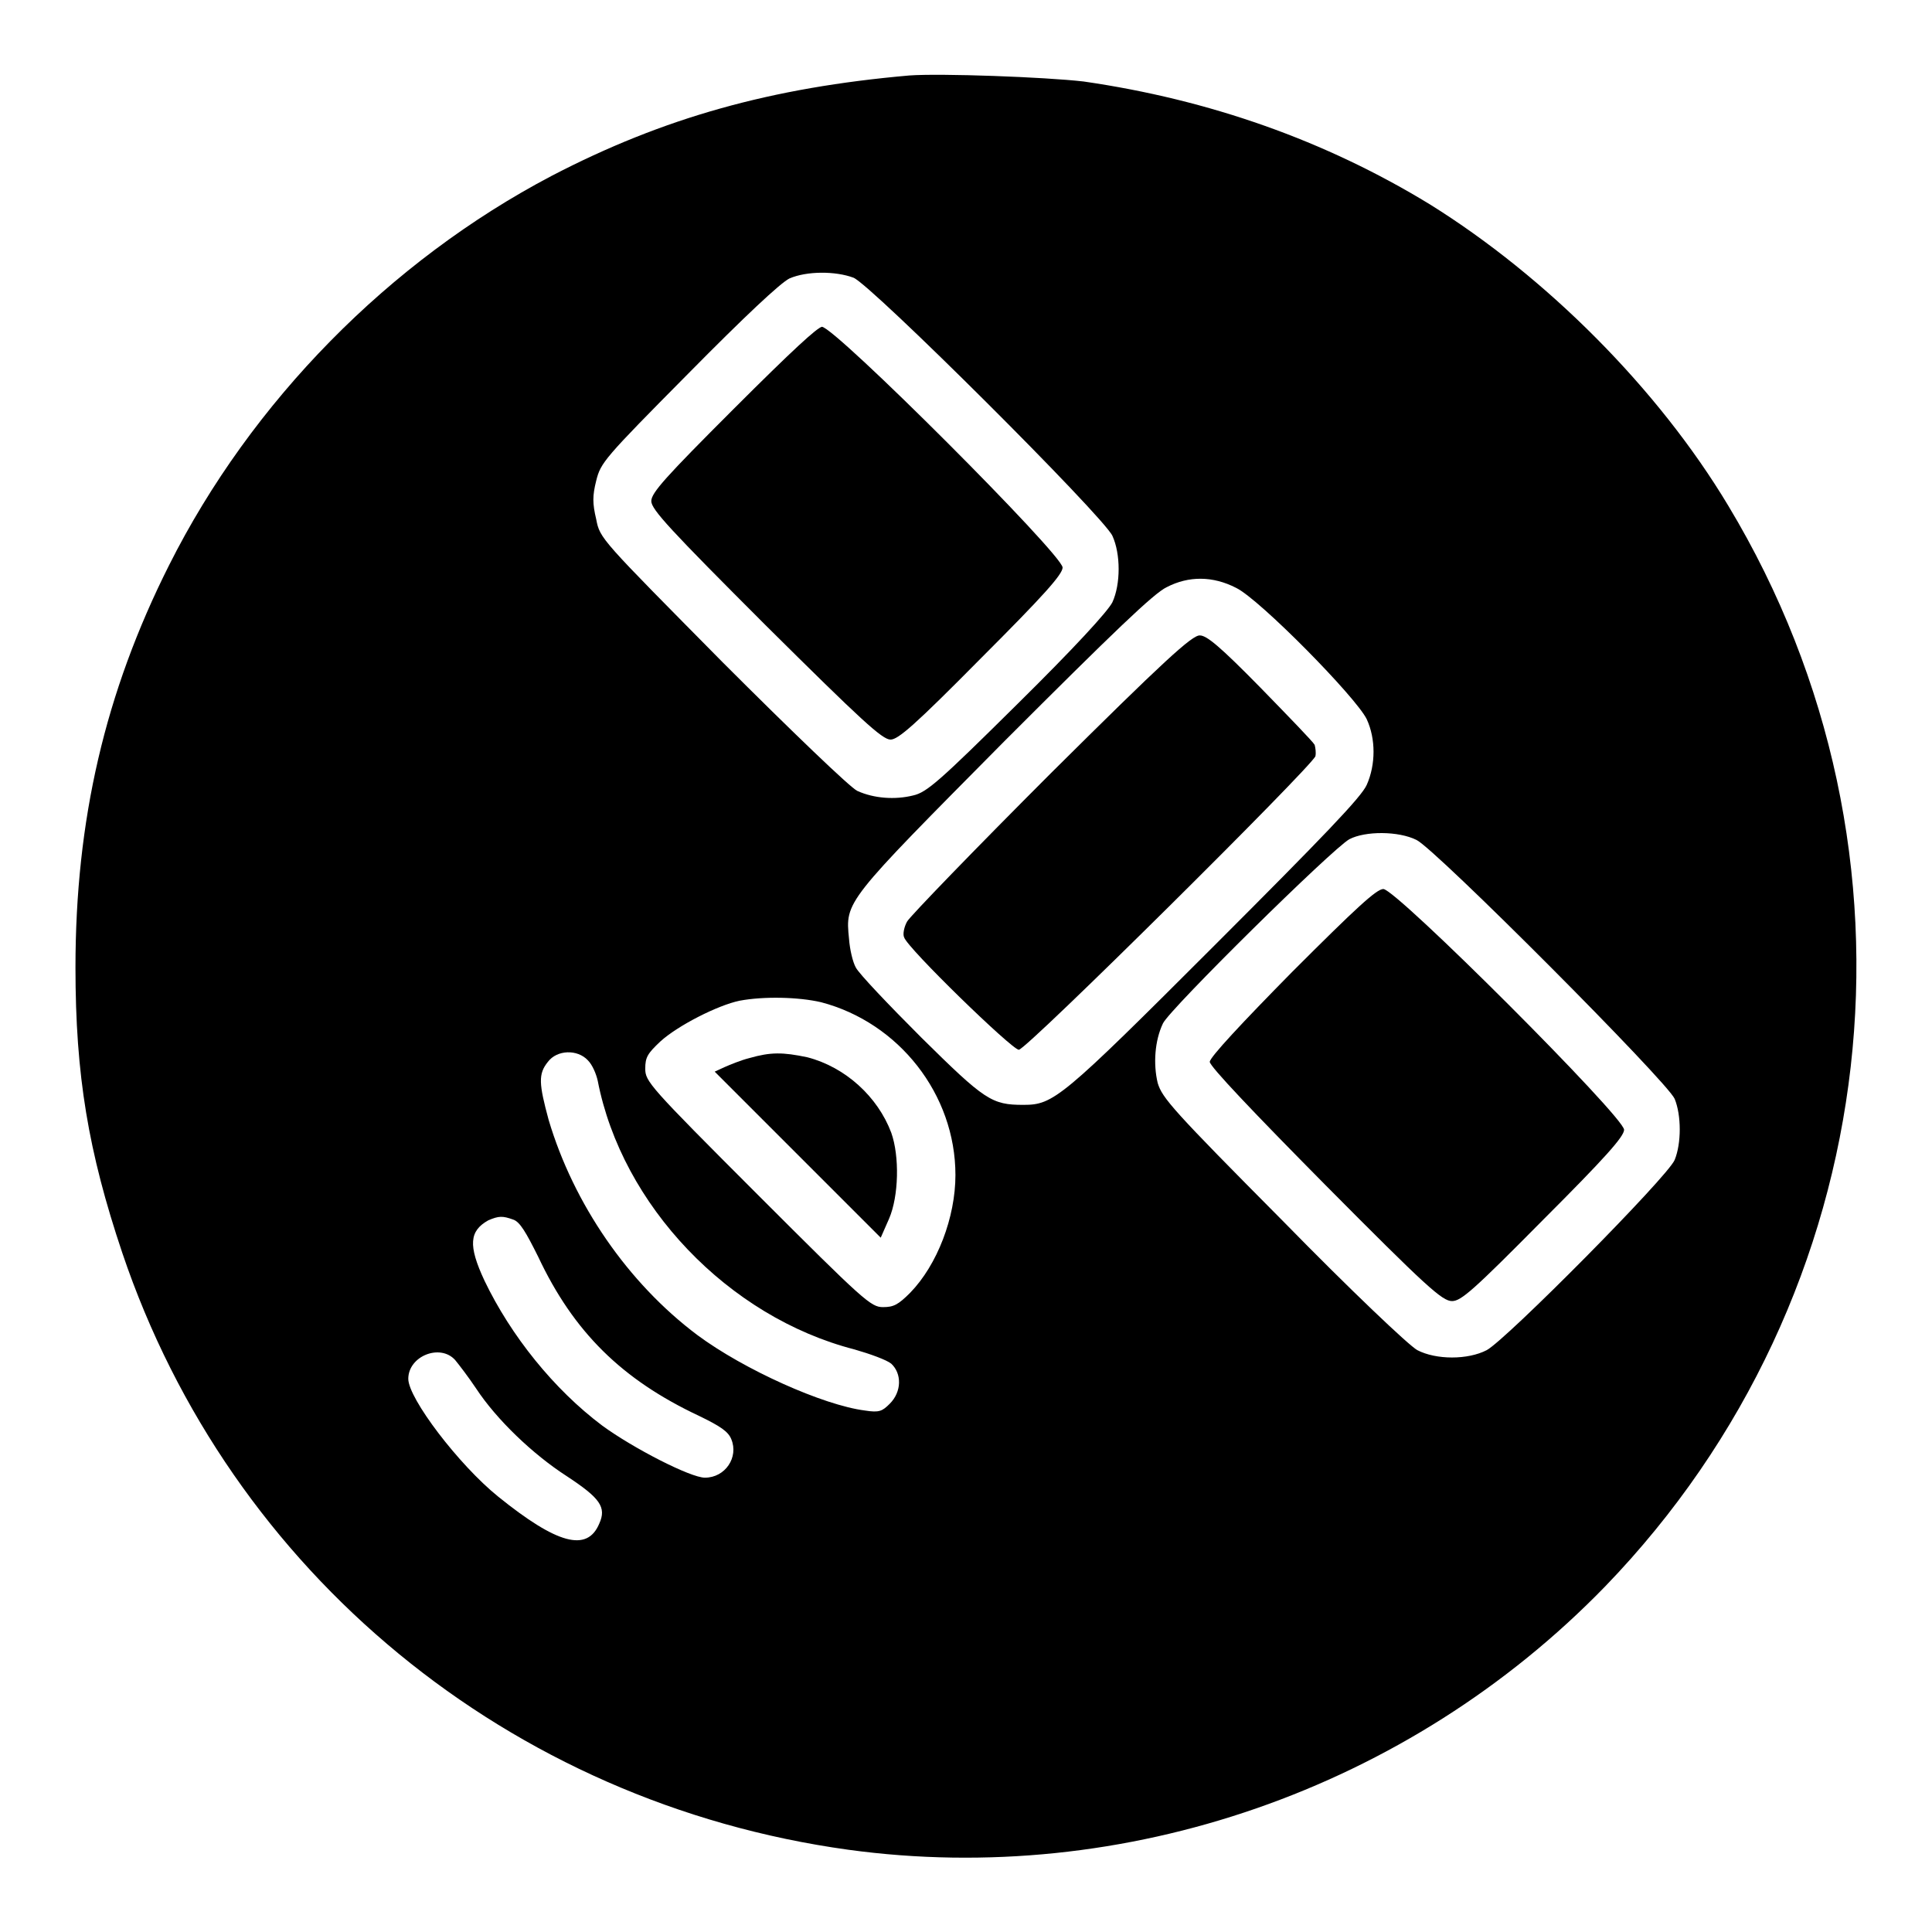 <?xml version="1.0" encoding="utf-8"?>
<!-- Svg Vector Icons : http://www.onlinewebfonts.com/icon -->
<!DOCTYPE svg PUBLIC "-//W3C//DTD SVG 1.1//EN" "http://www.w3.org/Graphics/SVG/1.1/DTD/svg11.dtd">
<svg version="1.1" xmlns="http://www.w3.org/2000/svg" xmlns:xlink="http://www.w3.org/1999/xlink" x="0px" y="0px" viewBox="0 0 256 256" enable-background="new 0 0 256 256" xml:space="preserve">
<g><g><g><path fill="#000000" d="M120.5,10c-18.3,1.6-32.6,5.6-47.4,13.3C51.6,34.6,33.3,53.2,22.4,74.9C13.9,91.8,10,108.7,10,128.2c0,14.3,1.7,24.4,6.2,37.8c14.3,42.4,51.3,72.9,96.2,79.1c36.6,5,74.2-8,100.3-34.9C250,171.6,256.7,113,229,67c-9.3-15.5-24.1-30.3-39.5-39.9c-13.9-8.5-29.3-13.9-45.9-16.3C138.4,10.2,124.6,9.7,120.5,10z M113.1,36.8c2.4,1,33.1,31.6,34.3,34.2c1.1,2.4,1.1,6.4,0,8.8c-0.6,1.2-5,6-12.6,13.5c-10.3,10.2-12,11.7-13.8,12.1c-2.4,0.6-5.2,0.4-7.4-0.6c-0.9-0.4-8.7-7.9-17.8-17C79.6,71.4,79.5,71.4,79,68.8c-0.5-2.1-0.5-3.1,0-5.1c0.6-2.4,1-2.9,12.2-14.2c7.5-7.6,12.2-12,13.4-12.6C106.9,35.9,110.7,35.9,113.1,36.8z M163.8,77.9c3.1,1.5,15.9,14.5,17.3,17.4c1.2,2.6,1.2,6,0,8.7c-0.7,1.6-5.7,6.8-20.2,21.3c-20.3,20.3-21.3,21.1-25.3,21.1c-4.2,0-5.1-0.6-13.5-8.9c-4.4-4.4-8.3-8.5-8.7-9.3c-0.4-0.7-0.8-2.4-0.9-3.8c-0.5-5-0.6-4.8,20.6-26.2c14.5-14.5,19.8-19.6,21.5-20.4C157.5,76.3,160.7,76.3,163.8,77.9z M187.7,111.3c2.5,1.2,33.2,32,34.2,34.3c0.9,2.2,0.9,5.9,0,8.1c-0.9,2.2-22.3,23.8-24.9,25.2c-2.5,1.3-6.7,1.3-9.2,0c-1.1-0.6-8.8-7.9-17.8-17.1c-14.6-14.7-16-16.3-16.6-18.3c-0.6-2.5-0.4-5.6,0.7-7.9c0.9-1.9,22.5-23.2,24.7-24.4C180.9,110.1,185.3,110.1,187.7,111.3z M108.8,132.8c10.3,2.7,17.8,12.2,17.8,22.9c0,5.6-2.4,11.9-6,15.6c-1.6,1.6-2.2,1.9-3.6,1.9c-1.6,0-2.5-0.8-16.6-14.9c-14.4-14.4-14.9-15-14.9-16.7c0-1.5,0.3-2,2-3.6c2.3-2.1,7.6-4.8,10.5-5.4C101.2,132,105.8,132.1,108.8,132.8z M77.9,140.5c0.6,0.6,1.1,1.8,1.3,2.7c3.2,16.5,17.3,31.3,34,35.6c2.1,0.6,4.3,1.4,4.9,1.9c1.4,1.3,1.4,3.7-0.2,5.3c-1,1-1.4,1.2-3.3,0.9c-5.5-0.7-16-5.4-22.2-10c-9.2-6.9-16.4-17.4-19.7-28.5c-1.3-4.8-1.4-6.1-0.1-7.7C73.8,139.1,76.5,139,77.9,140.5z M68,161.6c0.9,0.3,1.7,1.7,3.3,4.9c4.7,10,11.1,16.3,21.3,21.1c2.9,1.4,3.9,2.1,4.3,3.1c1,2.4-0.8,5.1-3.5,5.1c-1.9,0-9.5-3.9-13.6-6.9c-6.4-4.8-12.1-11.9-15.6-19.2c-2.2-4.7-2-6.6,0.5-8C66.1,161.1,66.6,161.1,68,161.6z M60.3,180.2c0.5,0.6,1.8,2.3,2.8,3.8c2.7,4.1,7.5,8.7,12,11.6c4.4,2.9,5.3,4.1,4.3,6.3c-1.6,3.8-5.6,2.7-13.4-3.6c-5.2-4.2-11.9-13-11.9-15.6C54.1,179.7,58.3,178,60.3,180.2z"/><path fill="#000000" d="M97.1,54.3c-8.9,8.9-10.8,11-10.8,12.1c0,1.1,2.5,3.8,15.2,16.5C114.1,95.4,116.9,98,118,98c1,0,3.2-1.9,12-10.8c8.3-8.3,10.8-11.1,10.8-12c0-1.7-30.2-31.9-31.9-31.9C108.2,43.5,105.3,46.1,97.1,54.3z"/><path fill="#000000" d="M139.3,102.4c-10.1,10.1-18.7,19-19.1,19.7c-0.4,0.7-0.6,1.7-0.4,2.1c0.4,1.4,14.3,14.9,15.2,14.9c1,0,38.8-37.5,39.3-38.9c0.1-0.5,0-1.1-0.1-1.5c-0.2-0.4-3.5-3.8-7.2-7.6c-5.3-5.4-7.1-6.9-8-6.9C158,84.1,154.1,87.7,139.3,102.4z"/><path fill="#000000" d="M171.2,128.8c-6.6,6.7-10.9,11.3-10.9,11.9s5.9,6.8,15.3,16.3c13.4,13.5,15.5,15.4,16.8,15.4c1.2,0,2.8-1.4,12.1-10.8c8.1-8.1,10.7-11,10.7-11.9c0-1.7-30.2-31.9-31.9-31.9C182.4,117.8,179.7,120.3,171.2,128.8z"/><path fill="#000000" d="M99.3,140.2c-1.2,0.3-2.6,0.9-3.3,1.2l-1.3,0.6l11,11l11,11l1.1-2.5c1.3-3,1.4-8.3,0.3-11.4c-1.8-4.8-6.1-8.7-11.1-10C103.7,139.4,102.1,139.4,99.3,140.2z"/></g></g></g>
</svg>